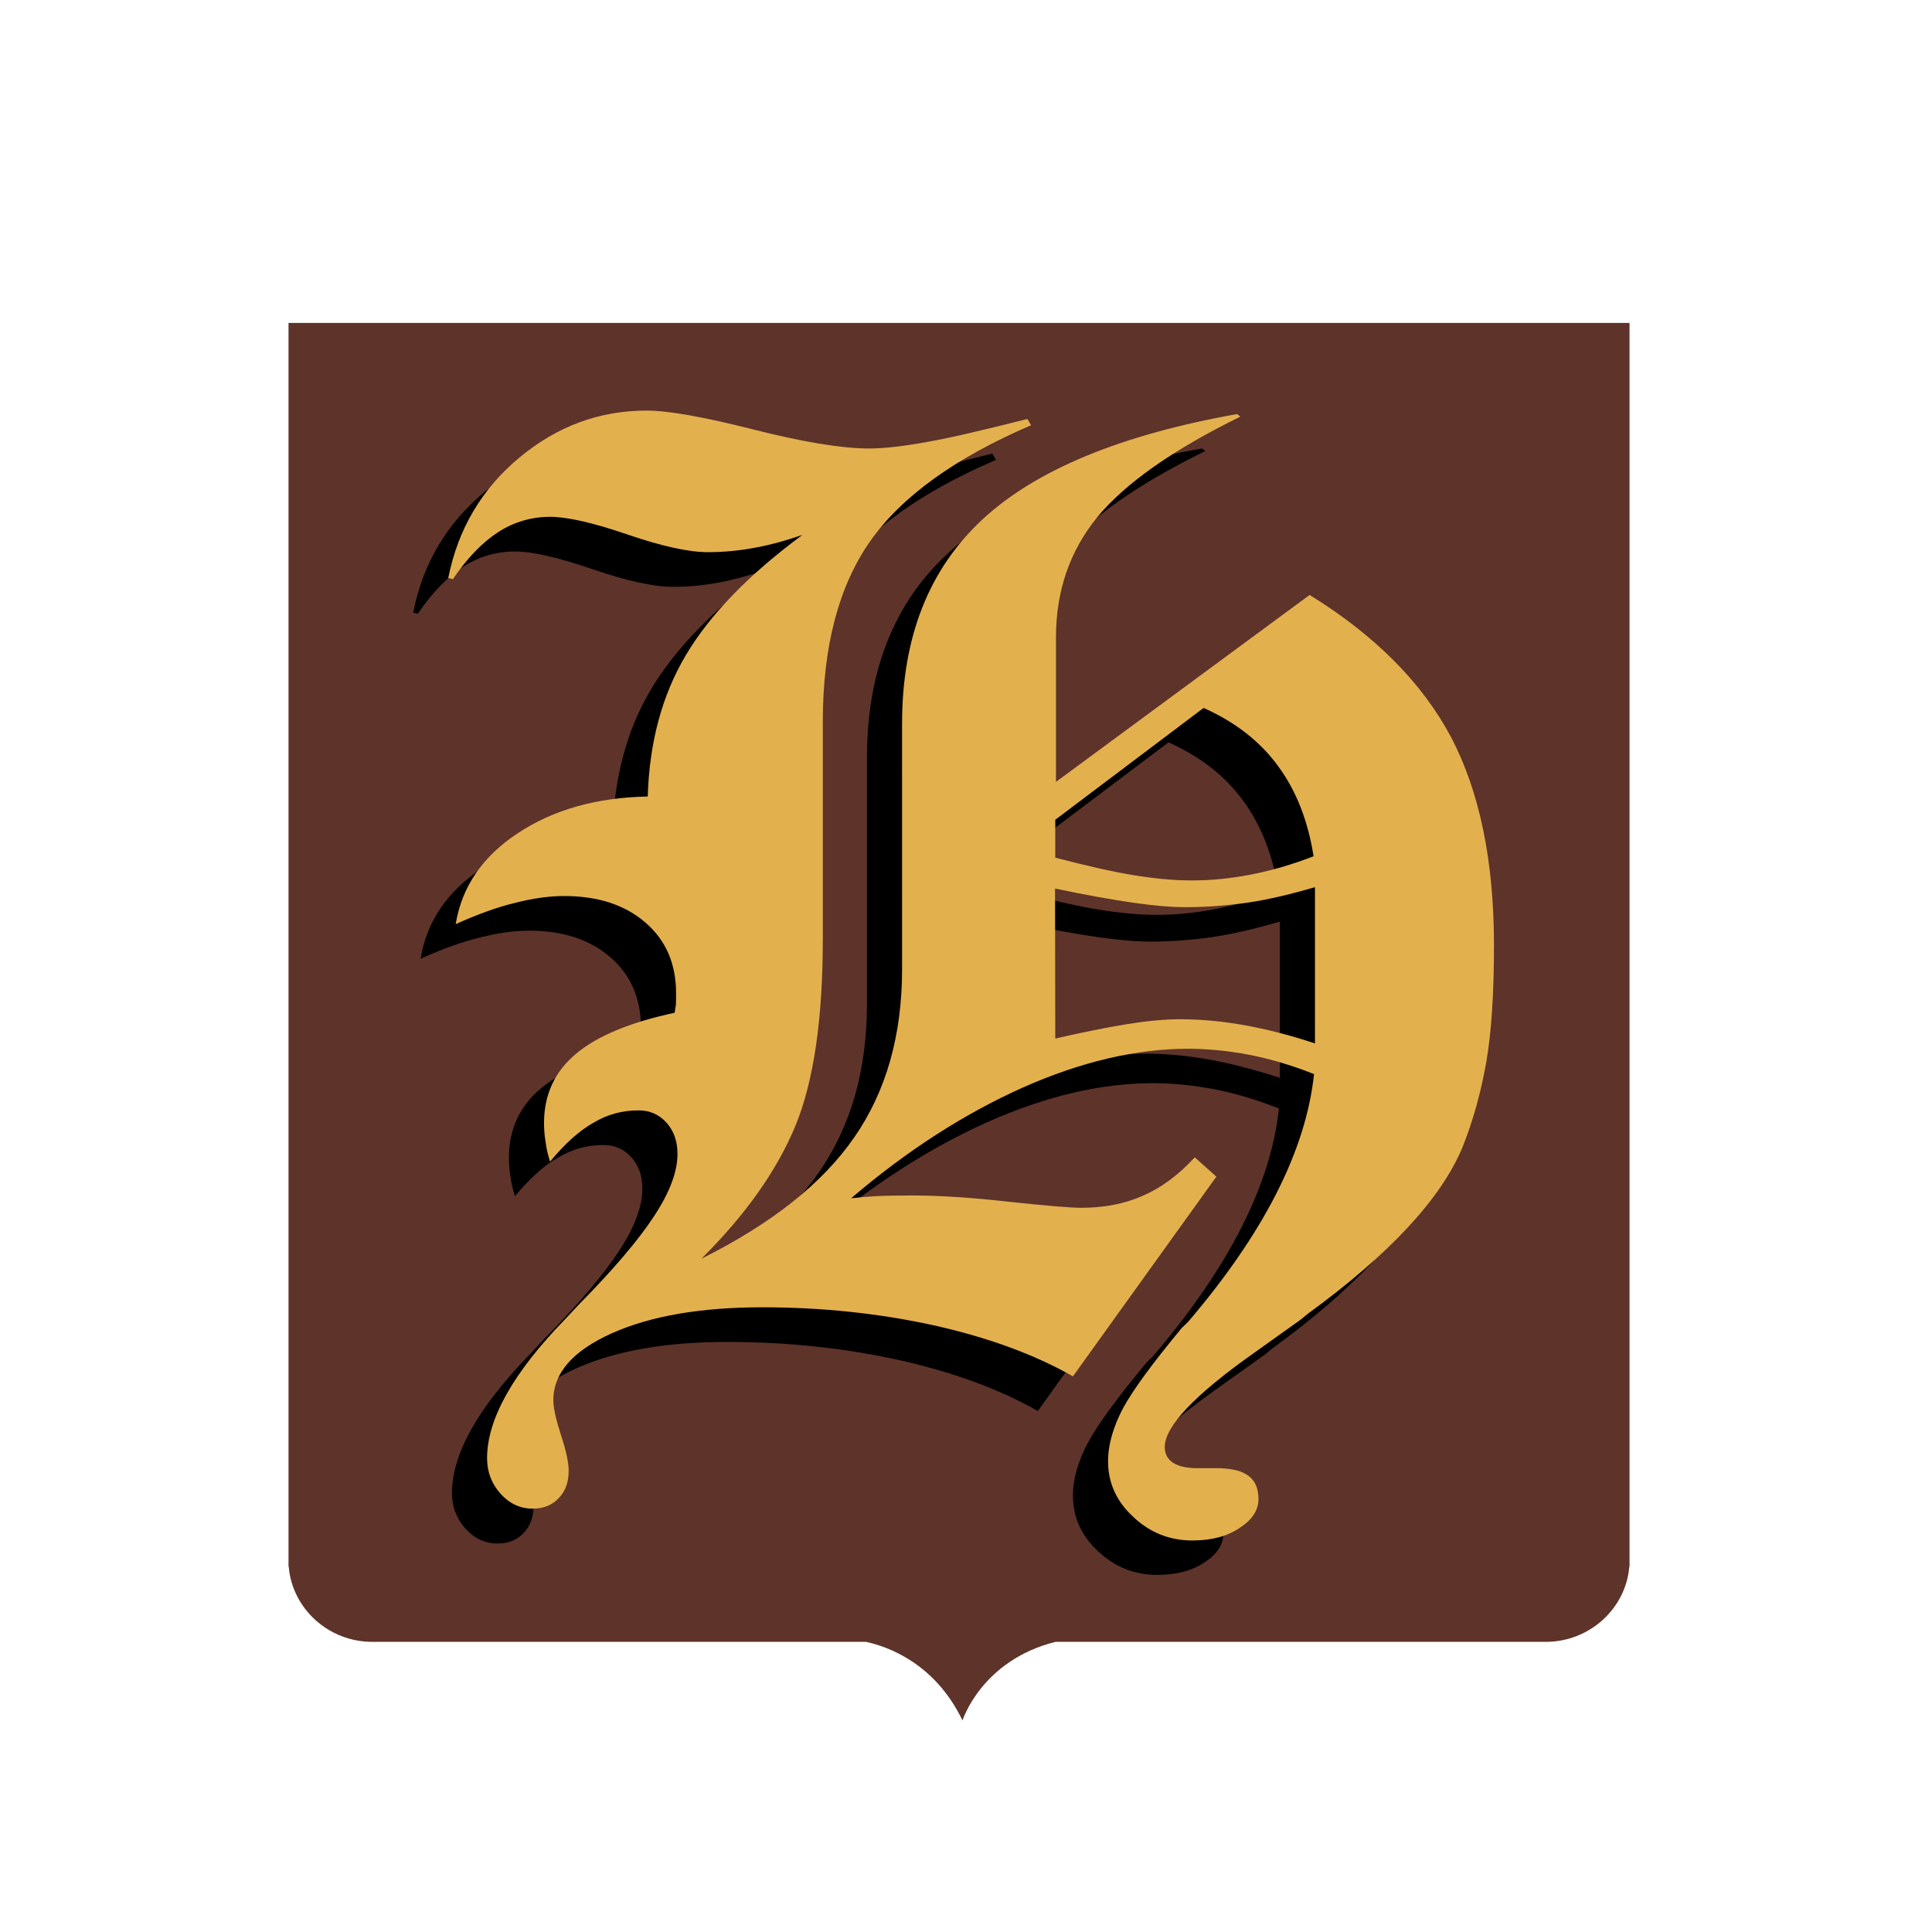 <?xml version="1.0" encoding="utf-8"?>
<!-- Generator: Adobe Illustrator 25.0.1, SVG Export Plug-In . SVG Version: 6.00 Build 0)  -->
<svg version="1.2" baseProfile="tiny-ps" id="Layer_1" xmlns="http://www.w3.org/2000/svg" xmlns:xlink="http://www.w3.org/1999/xlink"
	 viewBox="0 0 831 831" xml:space="preserve">
<title>House of Names</title>
<circle fill="none" cx="415.5" cy="415.5" r="415.5"/>
<path fill-rule="evenodd" fill="#5D332A" d="M124.1,138.9h576.8v67.6V671v2.9h-0.1c-1.5,18-17.1,32.3-35.9,32.3H454
	c-31.9,8-40,33.8-40,33.8c-12-24.8-32.3-31.8-41.5-33.8H160.1c-18.8,0-34.4-14.3-35.9-32.3h-0.1V671V206.5L124.1,138.9L124.1,138.9z
	"/>
<path fill-rule="evenodd" d="M446.4,606.9c-16.7-9.5-36.8-16.8-60.1-22c-23.4-5.1-47.9-7.7-73.4-7.7c-26.5,0-48.1,3.8-64.9,11.3
	c-16.7,7.5-25.1,17.1-25.1,28.8c0,3.2,1.1,8.2,3.3,15c2.3,6.9,3.3,12,3.3,15.3c0,4.7-1.3,8.7-4.3,11.8c-2.8,3-6.5,4.5-11.2,4.5
	c-5.3,0-9.9-2.1-13.8-6.4c-3.8-4.3-5.8-9.3-5.8-15.3c0-16.8,11.2-36.7,33.4-59.6c2.6-2.8,4.6-4.9,5.9-6.3
	c15-15.2,25.8-27.9,32.6-38.3c6.7-10.2,10-19.1,10-26.7c0-5.6-1.6-10-4.7-13.5c-3.3-3.6-7.2-5.3-12.1-5.3c-6.9,0-13.3,1.7-19.3,5.3
	c-6.1,3.4-12.3,9-18.7,16.7c-0.9-2.7-1.6-5.6-1.9-8.3c-0.5-2.8-0.7-5.6-0.7-8.3c0-12,4.5-22,13.7-29.7c9.1-7.7,23.4-13.6,42.5-17.7
	c0.1-1,0.3-2.1,0.5-3.3c0.1-1.1,0.1-2.8,0.1-5c0-12.8-4.4-22.9-13.2-30.5c-8.8-7.6-20.4-11.4-35-11.4c-6.4,0-13.5,1-21.3,3
	c-7.8,1.9-16.3,5-25.3,9.1c2.6-16,11.5-29.1,26.7-39.1c15.2-10.1,33.9-15.4,55.9-15.8c0.7-23.1,6.1-43.5,16.4-60.8
	c10.3-17.4,27-34.6,50.1-51.7c-7.6,2.5-14.6,4.4-21,5.6c-6.5,1.2-13.1,1.8-19.7,1.8c-8.1,0-19.6-2.5-34.5-7.6s-26-7.6-33.2-7.6
	c-8.1,0-15.6,2.2-22.3,6.5s-13.3,11-19.6,20.3l-2-0.5c4.2-21.1,14.4-38.3,30.6-51.8c16.3-13.5,34.4-20.2,54.7-20.2
	c9.3,0,24.6,2.7,46.2,8.2c21.4,5.4,37.9,8.1,49.4,8.1c6.4,0,14.7-0.9,25-2.8c10.3-1.8,24.6-5.2,43.2-9.9l1.6,2.7
	c-32.6,14-55.8,30.7-69.3,50c-13.5,19.3-20.3,45.2-20.3,77.7V419c0,34.2-3.9,61-11.8,80.2c-8,19.3-21.5,38.3-40.4,57.1
	c30.2-15.1,52.1-32.4,65.8-52.3c13.7-19.8,20.5-43.9,20.5-72.3V326.1c0-37.2,11.5-66.4,34.5-87.8S467,201.8,517,192.9l1.4,1.1
	c-29.1,14.3-49.5,28.7-61.5,43.2C445,251.8,439.1,269,439.1,289v62.1l109.1-80.4c28.2,17.4,48.4,37.8,60.8,61.1
	c12.3,23.4,18.5,53.3,18.5,89.7c0,20.6-1.1,37.3-3.3,50.1c-2.3,12.9-5.6,25.1-10.3,36.8c-9.3,22.2-31.5,46-66.5,71.5l-3.3,2.7
	c-4.6,3.3-11.2,8-19.5,13.9c-25.8,18.2-38.7,31.8-38.7,40.7c0,2.9,1.2,5.2,3.6,6.8c2.5,1.6,6,2.3,10.6,2.3h7.9
	c6.4,0,11.1,1.1,13.9,3.3c2.9,2.1,4.3,5.5,4.3,10c0,4.7-2.7,8.9-8.1,12.4c-5.3,3.6-12.1,5.4-20.3,5.4c-9.7,0-18.2-3.3-25.4-10.1
	c-7.3-6.7-10.9-14.7-10.9-24c0-7.1,2.2-14.7,6.4-22.7c4.3-8,12.8-19.5,25.3-34.6l2.7-2.6c32.6-38.2,50.7-73.7,54.2-106.6
	c-9.5-3.8-18.7-6.5-27.8-8.3c-9-1.7-17.8-2.6-26.4-2.6c-22.3,0-46.1,5.6-71.1,16.7c-25.2,11.3-49.8,27.1-73.8,47.6
	c3.4-0.4,6.9-0.7,10.6-0.9s9-0.3,15.9-0.3c11.4,0,25.3,0.9,41.3,2.7c16.1,1.7,26.4,2.6,31.2,2.6c9.8,0,18.7-1.7,26.5-5.2
	c7.9-3.4,15.3-8.9,22.3-16.5l9.3,8.3L446.4,606.9L446.4,606.9z M438.8,383.7c13.4,3.5,24.8,6.1,34.1,7.6c9.2,1.5,17.5,2.2,24.7,2.2
	c8,0,16.4-0.8,25.2-2.5s17.8-4.3,27.1-7.9c-2.4-15.2-7.4-28.1-15.2-38.7c-7.7-10.6-18.4-19-32.1-25.1l-63.8,48.1L438.8,383.7
	L438.8,383.7z M438.8,461.5c11.9-2.7,22.2-4.8,30.9-6.2c8.7-1.4,16.3-2.1,22.7-2.1c8.8,0,18,0.8,27.4,2.5c9.5,1.7,19.6,4.3,30.7,7.9
	v-67.2c-9.9,2.9-19.4,5.2-28.6,6.6c-9.1,1.3-18.2,2-27,2c-6,0-13.4-0.6-22.5-1.9c-9-1.3-20.3-3.3-33.7-6.1L438.8,461.5L438.8,461.5z
	"/>
<path fill-rule="evenodd" fill="#E3B04E" d="M461.5,592c-16.7-9.5-36.8-16.8-60.1-22c-23.4-5.1-47.9-7.7-73.4-7.7
	c-26.5,0-48.1,3.7-64.9,11.2c-16.7,7.5-25.1,17.1-25.1,28.8c0,3.2,1.1,8.2,3.3,15c2.3,6.9,3.3,12,3.3,15.3c0,4.8-1.3,8.7-4.3,11.8
	c-2.8,3-6.5,4.5-11.2,4.5c-5.3,0-9.9-2.1-13.8-6.4c-3.8-4.3-5.8-9.3-5.8-15.3c0-16.8,11.2-36.7,33.4-59.6c2.6-2.8,4.6-4.9,5.9-6.3
	c15-15.2,25.8-27.9,32.6-38.3c6.7-10.2,10-19.1,10-26.6c0-5.6-1.6-10-4.7-13.5c-3.3-3.6-7.2-5.3-12.1-5.3c-6.9,0-13.3,1.7-19.3,5.3
	c-6.1,3.4-12.3,9-18.7,16.7c-0.9-2.7-1.6-5.6-1.9-8.3c-0.5-2.8-0.7-5.6-0.7-8.3c0-12,4.5-22,13.7-29.7c9.1-7.7,23.4-13.6,42.5-17.7
	c0.1-1,0.3-2.1,0.5-3.3c0.1-1.1,0.1-2.8,0.1-5c0-12.8-4.4-22.9-13.2-30.5c-8.8-7.6-20.4-11.4-35-11.4c-6.4,0-13.5,1-21.3,3
	c-7.8,1.9-16.2,5-25.3,9.1c2.6-16,11.5-29.1,26.7-39.1c15.2-10.1,33.9-15.4,55.9-15.8c0.7-23.1,6.1-43.5,16.4-60.8
	c10.3-17.4,27-34.6,50.1-51.7c-7.6,2.6-14.6,4.5-21,5.6c-6.5,1.2-13.1,1.8-19.7,1.8c-8.1,0-19.6-2.5-34.5-7.6s-26-7.6-33.2-7.6
	c-8.1,0-15.6,2.2-22.3,6.5s-13.3,11-19.6,20.3l-2-0.5c4.2-21.1,14.4-38.3,30.6-51.8c16.3-13.5,34.4-20.2,54.7-20.2
	c9.3,0,24.6,2.7,46.2,8.2c21.4,5.4,37.9,8.1,49.4,8.1c6.4,0,14.7-0.9,25-2.8c10.3-1.8,24.6-5.2,43.2-9.9l1.6,2.7
	c-32.6,14-55.8,30.7-69.3,50s-20.3,45.2-20.3,77.7v93.5c0,34.2-3.9,61-11.8,80.2c-8,19.3-21.5,38.3-40.4,57.1
	c30.2-15.1,52.1-32.4,65.8-52.3c13.7-19.8,20.5-43.9,20.5-72.3V311.3c0-37.2,11.5-66.4,34.5-87.8s59.6-36.5,109.6-45.4l1.4,1.1
	c-29.1,14.3-49.5,28.7-61.5,43.2c-11.9,14.6-17.8,31.8-17.8,51.8v62.1l109.1-80.4c28.2,17.4,48.4,37.8,60.8,61.1
	c12.3,23.4,18.5,53.3,18.5,89.7c0,20.6-1.1,37.3-3.3,50.1c-2.3,12.9-5.6,25.1-10.3,36.8c-9.3,22.2-31.5,46-66.5,71.5l-3.3,2.7
	c-4.6,3.3-11.2,8-19.5,13.9c-25.8,18.2-38.7,31.8-38.7,40.7c0,3,1.2,5.2,3.6,6.8c2.5,1.6,6,2.3,10.6,2.3h7.9
	c6.4,0,11.1,1.1,13.9,3.3c2.9,2.1,4.3,5.5,4.3,10c0,4.8-2.7,8.9-8.1,12.4c-5.3,3.6-12.1,5.4-20.3,5.4c-9.7,0-18.2-3.3-25.4-10.1
	c-7.3-6.7-10.9-14.7-10.9-24c0-7.1,2.2-14.7,6.4-22.7c4.3-8,12.8-19.5,25.3-34.6l2.7-2.6c32.6-38.2,50.7-73.7,54.2-106.6
	c-9.5-3.8-18.7-6.5-27.8-8.3c-9-1.7-17.8-2.6-26.4-2.6c-22.3,0-46.1,5.6-71.1,16.7c-25.2,11.3-49.8,27.1-73.8,47.6
	c3.4-0.4,6.9-0.7,10.6-0.9s9-0.3,15.9-0.3c11.4,0,25.3,0.9,41.3,2.7c16.1,1.7,26.4,2.6,31.2,2.6c9.8,0,18.7-1.7,26.5-5.2
	c7.9-3.4,15.3-8.9,22.3-16.5l9.3,8.3L461.5,592L461.5,592z M453.9,368.9c13.4,3.5,24.8,6.1,34.1,7.6c9.2,1.5,17.5,2.2,24.7,2.2
	c8,0,16.4-0.8,25.2-2.5s17.8-4.3,27.1-7.9c-2.4-15.2-7.4-28.1-15.2-38.7c-7.7-10.6-18.4-19-32.1-25.1l-63.8,48.1L453.9,368.9
	L453.9,368.9z M453.9,446.7c11.9-2.7,22.2-4.8,30.9-6.2c8.7-1.4,16.3-2.1,22.7-2.1c8.8,0,18,0.8,27.4,2.5c9.5,1.7,19.6,4.2,30.7,7.9
	v-67.2c-9.9,2.9-19.4,5.2-28.6,6.6c-9.1,1.3-18.2,2-27,2c-6,0-13.4-0.6-22.5-1.9c-9-1.3-20.3-3.3-33.7-6.1L453.9,446.7L453.9,446.7z
	"/>
</svg>
